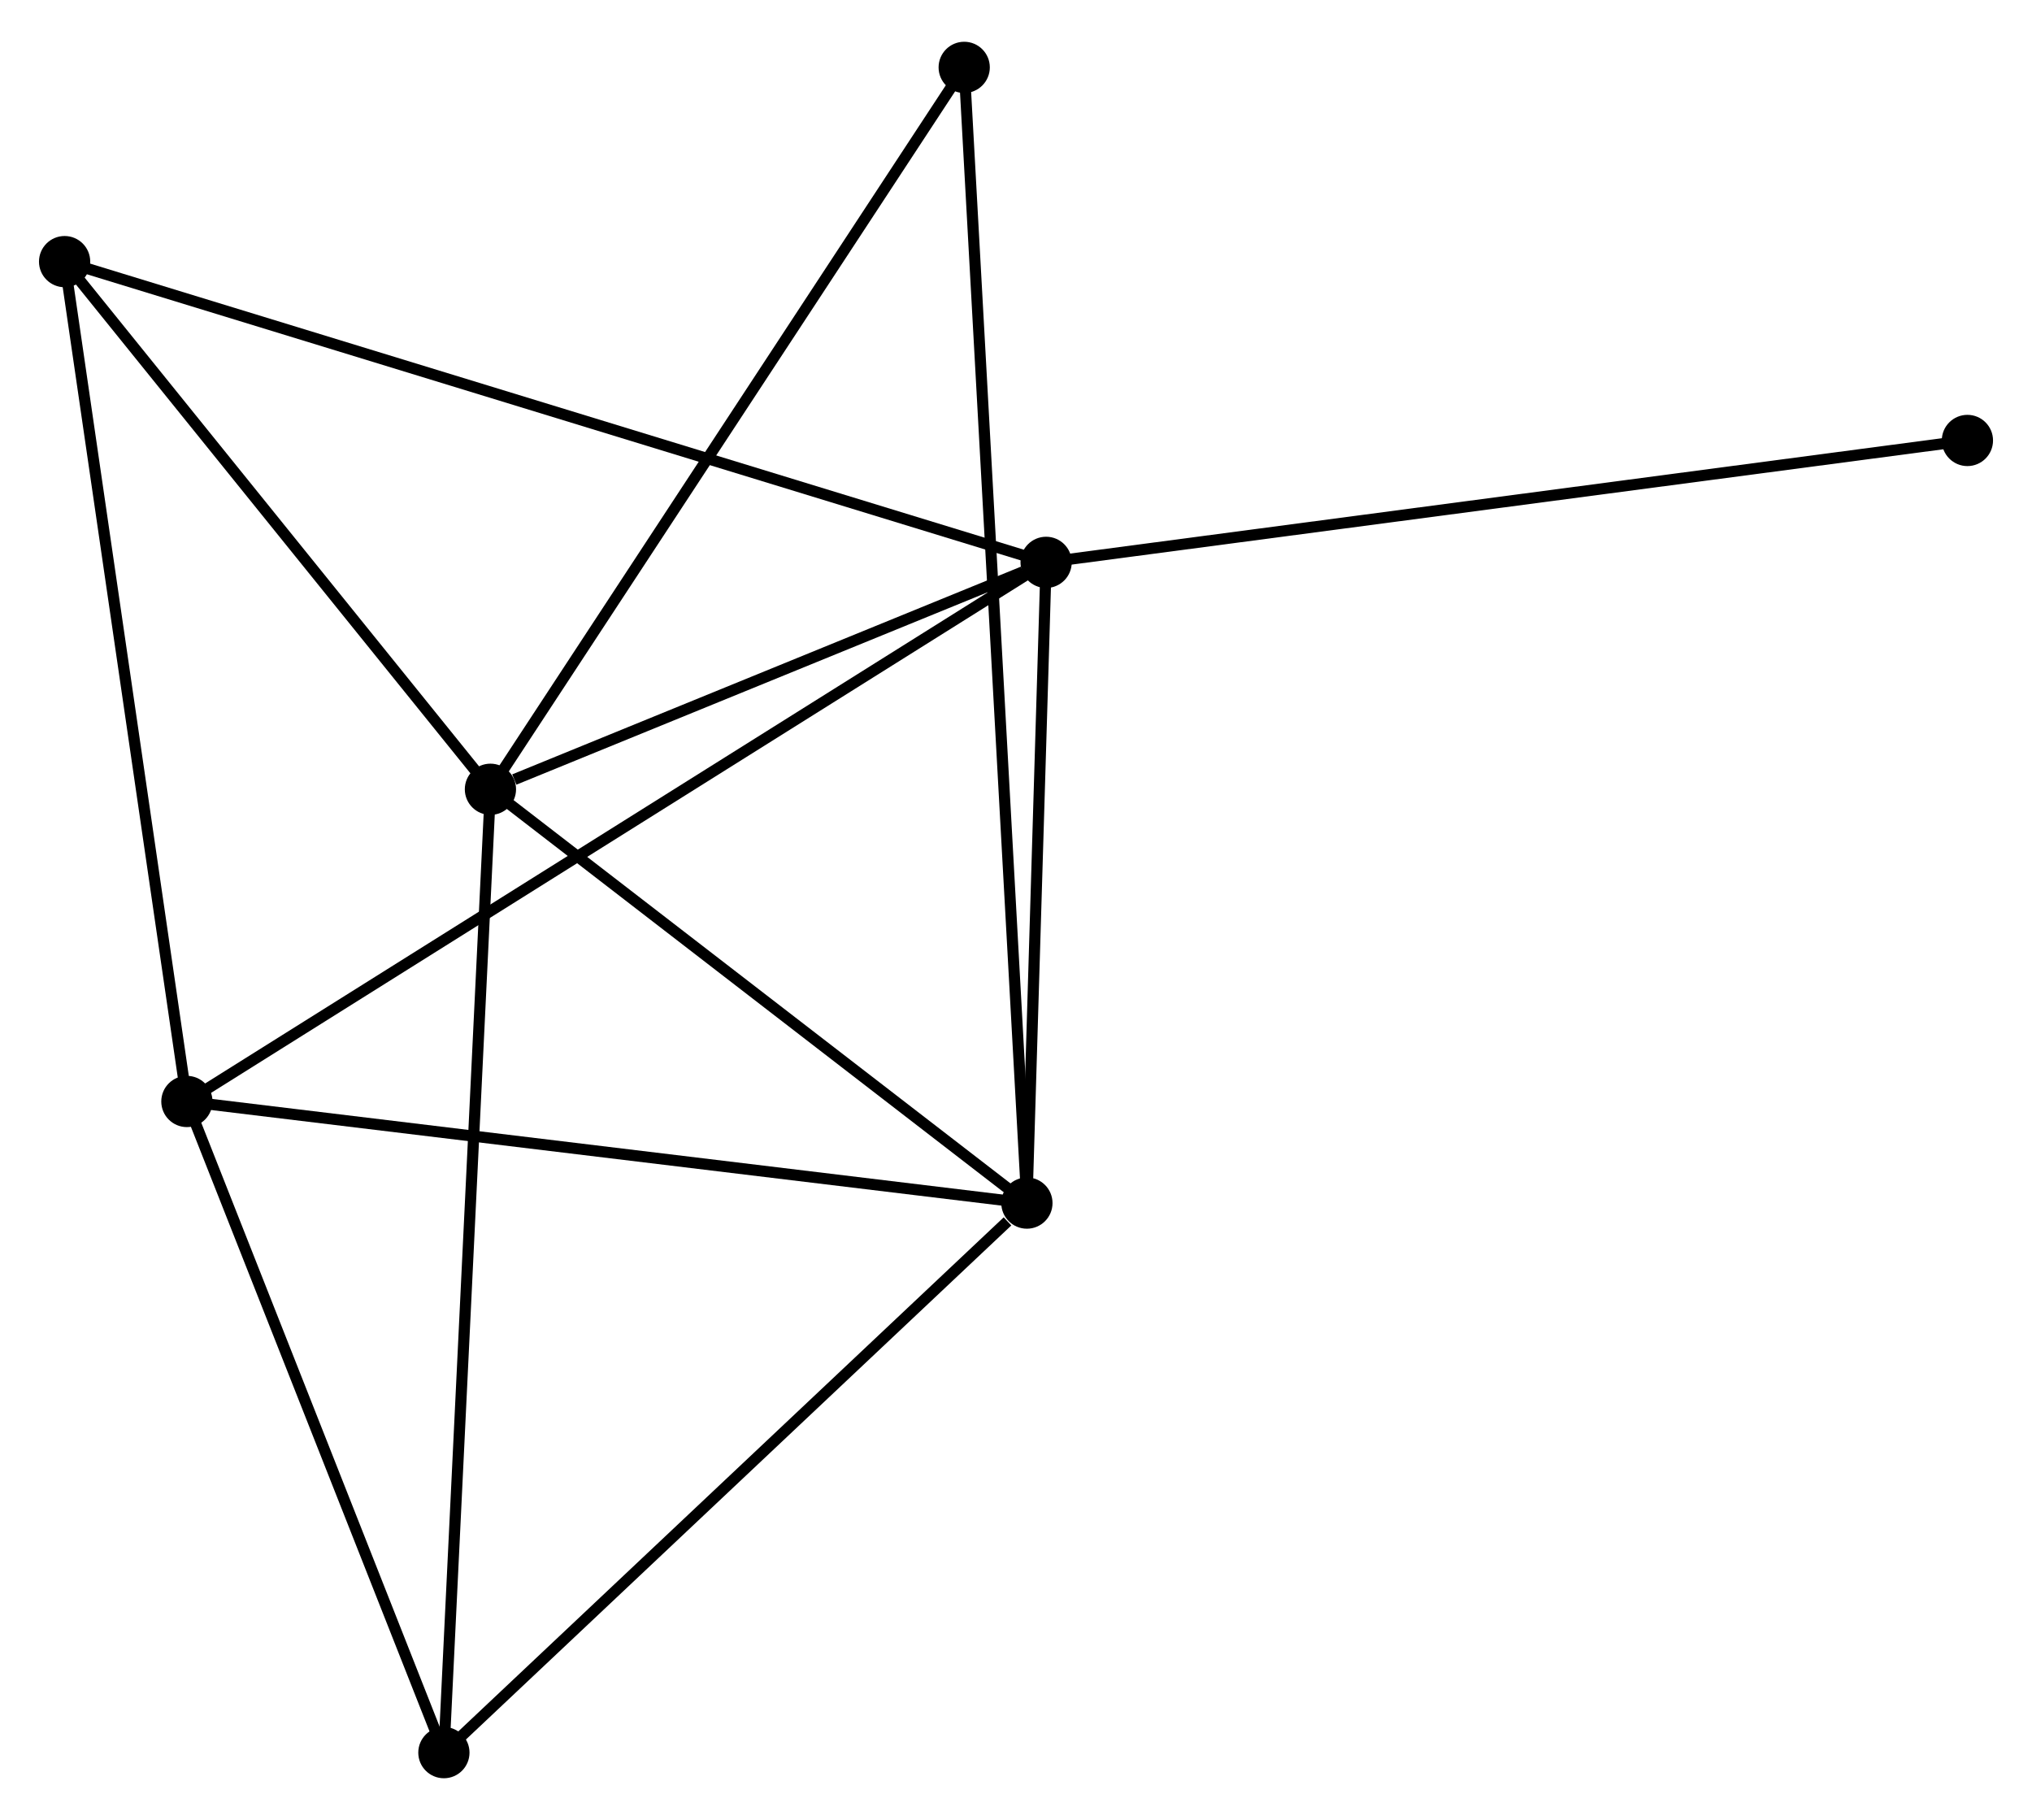 <?xml version="1.0" encoding="UTF-8" standalone="no"?>
<!DOCTYPE svg PUBLIC "-//W3C//DTD SVG 1.1//EN"
 "http://www.w3.org/Graphics/SVG/1.1/DTD/svg11.dtd">
<!-- Generated by graphviz version 2.36.0 (20140111.2315)
 -->
<!-- Title: %3 Pages: 1 -->
<svg width="182pt" height="163pt"
 viewBox="0.00 0.00 182.42 162.88" xmlns="http://www.w3.org/2000/svg" xmlns:xlink="http://www.w3.org/1999/xlink">
<g id="graph0" class="graph" transform="scale(1 1) rotate(0) translate(4 158.88)">
<title>%3</title>
<!-- 0 -->
<g id="node1" class="node"><title>0</title>
<ellipse fill="black" stroke="black" cx="40.028" cy="-88.277" rx="1.8" ry="1.8"/>
</g>
<!-- 1 -->
<g id="node2" class="node"><title>1</title>
<ellipse fill="black" stroke="black" cx="89.914" cy="-108.647" rx="1.8" ry="1.8"/>
</g>
<!-- 0&#45;&#45;1 -->
<g id="edge1" class="edge"><title>0&#45;&#45;1</title>
<path fill="none" stroke="black" d="M42.171,-89.153C50.377,-92.503 79.739,-104.492 87.834,-107.798"/>
</g>
<!-- 2 -->
<g id="node3" class="node"><title>2</title>
<ellipse fill="black" stroke="black" cx="88.189" cy="-51.131" rx="1.8" ry="1.8"/>
</g>
<!-- 0&#45;&#45;2 -->
<g id="edge2" class="edge"><title>0&#45;&#45;2</title>
<path fill="none" stroke="black" d="M41.63,-87.041C48.942,-81.402 79.105,-58.137 86.532,-52.409"/>
</g>
<!-- 4 -->
<g id="node4" class="node"><title>4</title>
<ellipse fill="black" stroke="black" cx="1.8" cy="-135.643" rx="1.8" ry="1.8"/>
</g>
<!-- 0&#45;&#45;4 -->
<g id="edge3" class="edge"><title>0&#45;&#45;4</title>
<path fill="none" stroke="black" d="M38.756,-89.853C32.952,-97.045 9.01,-126.709 3.116,-134.013"/>
</g>
<!-- 5 -->
<g id="node5" class="node"><title>5</title>
<ellipse fill="black" stroke="black" cx="35.85" cy="-1.8" rx="1.8" ry="1.8"/>
</g>
<!-- 0&#45;&#45;5 -->
<g id="edge4" class="edge"><title>0&#45;&#45;5</title>
<path fill="none" stroke="black" d="M39.94,-86.471C39.401,-75.314 36.529,-15.859 35.951,-3.897"/>
</g>
<!-- 6 -->
<g id="node6" class="node"><title>6</title>
<ellipse fill="black" stroke="black" cx="82.56" cy="-153.08" rx="1.8" ry="1.8"/>
</g>
<!-- 0&#45;&#45;6 -->
<g id="edge5" class="edge"><title>0&#45;&#45;6</title>
<path fill="none" stroke="black" d="M41.079,-89.879C46.912,-98.767 75.258,-141.955 81.389,-151.296"/>
</g>
<!-- 1&#45;&#45;2 -->
<g id="edge6" class="edge"><title>1&#45;&#45;2</title>
<path fill="none" stroke="black" d="M89.857,-106.733C89.595,-98.001 88.515,-61.979 88.249,-53.111"/>
</g>
<!-- 1&#45;&#45;4 -->
<g id="edge8" class="edge"><title>1&#45;&#45;4</title>
<path fill="none" stroke="black" d="M88.074,-109.211C76.607,-112.724 15.068,-131.578 3.63,-135.082"/>
</g>
<!-- 3 -->
<g id="node7" class="node"><title>3</title>
<ellipse fill="black" stroke="black" cx="12.778" cy="-60.252" rx="1.8" ry="1.8"/>
</g>
<!-- 1&#45;&#45;3 -->
<g id="edge7" class="edge"><title>1&#45;&#45;3</title>
<path fill="none" stroke="black" d="M88.303,-107.636C78.265,-101.338 24.393,-67.539 14.38,-61.257"/>
</g>
<!-- 7 -->
<g id="node8" class="node"><title>7</title>
<ellipse fill="black" stroke="black" cx="172.622" cy="-119.589" rx="1.8" ry="1.8"/>
</g>
<!-- 1&#45;&#45;7 -->
<g id="edge9" class="edge"><title>1&#45;&#45;7</title>
<path fill="none" stroke="black" d="M91.959,-108.917C103.402,-110.431 159.394,-117.839 170.649,-119.328"/>
</g>
<!-- 2&#45;&#45;5 -->
<g id="edge11" class="edge"><title>2&#45;&#45;5</title>
<path fill="none" stroke="black" d="M86.448,-49.489C78.36,-41.866 44.544,-9.994 37.243,-3.113"/>
</g>
<!-- 2&#45;&#45;6 -->
<g id="edge12" class="edge"><title>2&#45;&#45;6</title>
<path fill="none" stroke="black" d="M88.072,-53.26C87.339,-66.528 83.408,-137.729 82.677,-150.962"/>
</g>
<!-- 2&#45;&#45;3 -->
<g id="edge10" class="edge"><title>2&#45;&#45;3</title>
<path fill="none" stroke="black" d="M86.325,-51.356C75.892,-52.618 24.839,-58.793 14.577,-60.034"/>
</g>
<!-- 3&#45;&#45;4 -->
<g id="edge13" class="edge"><title>3&#45;&#45;4</title>
<path fill="none" stroke="black" d="M12.507,-62.115C10.988,-72.546 3.556,-123.585 2.062,-133.845"/>
</g>
<!-- 3&#45;&#45;5 -->
<g id="edge14" class="edge"><title>3&#45;&#45;5</title>
<path fill="none" stroke="black" d="M13.546,-58.307C17.048,-49.432 31.498,-12.825 35.056,-3.812"/>
</g>
</g>
</svg>
